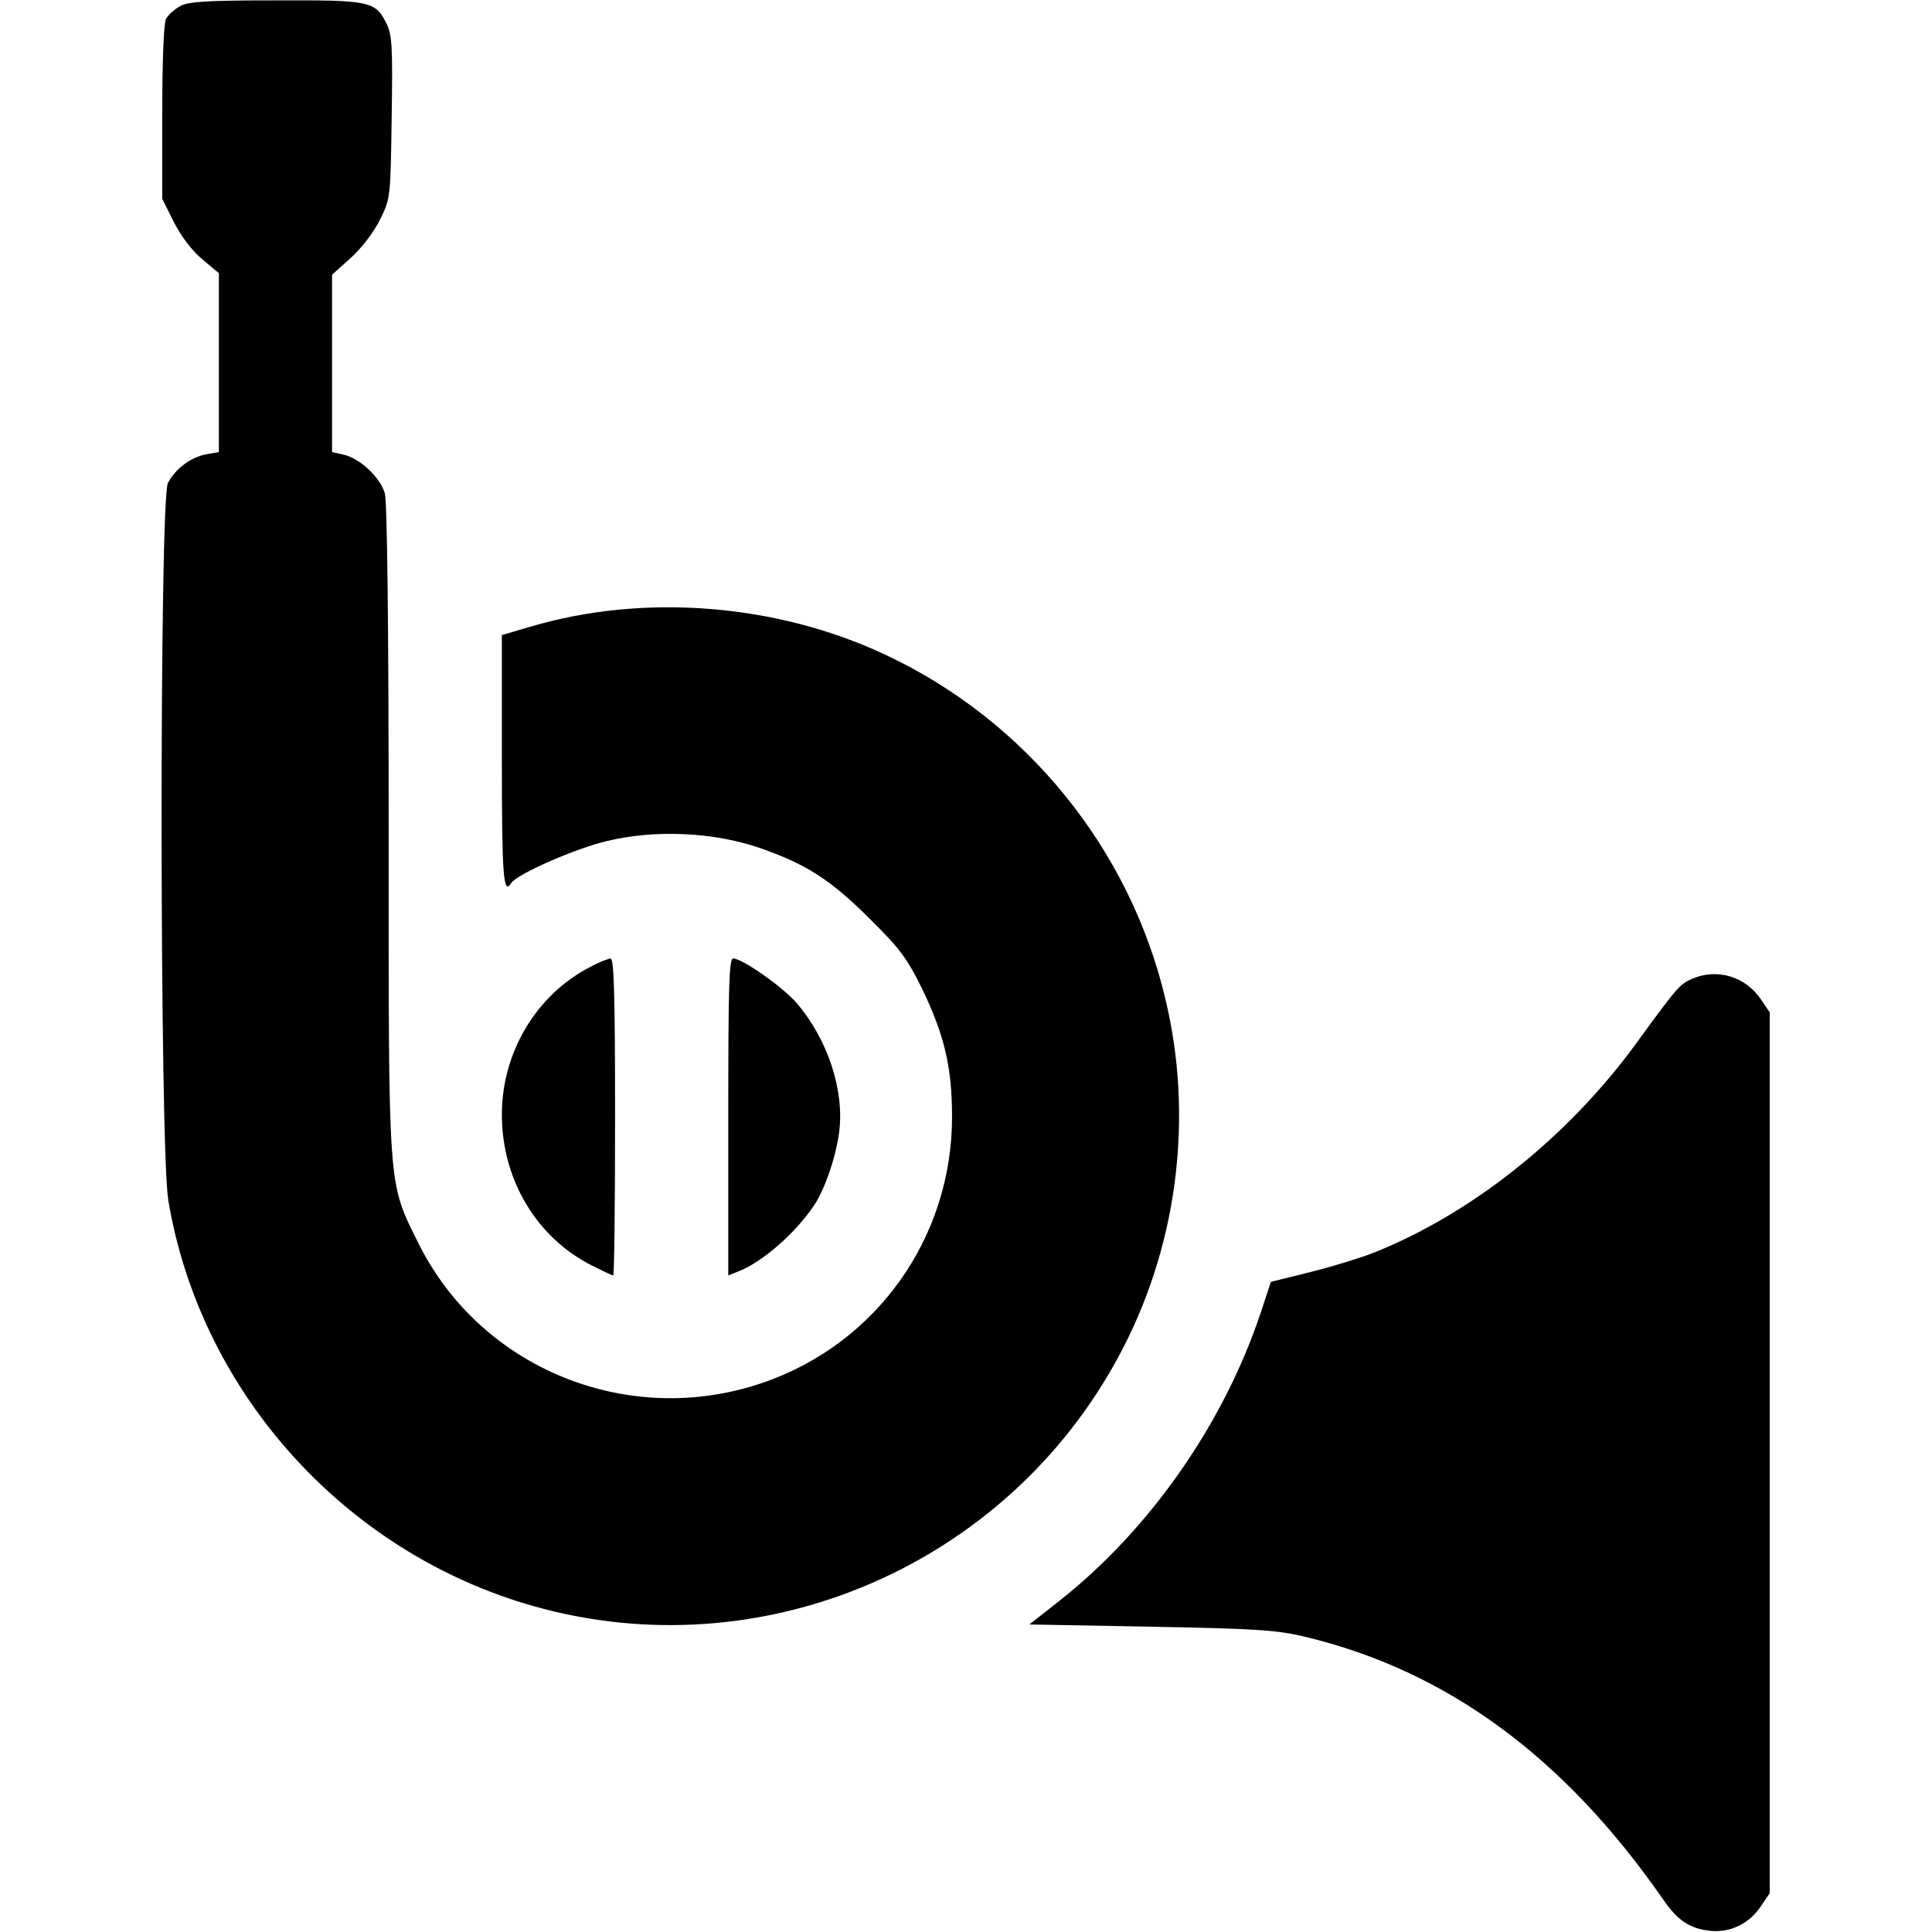 <?xml version="1.0" standalone="no"?>
<!DOCTYPE svg PUBLIC "-//W3C//DTD SVG 20010904//EN"
 "http://www.w3.org/TR/2001/REC-SVG-20010904/DTD/svg10.dtd">
<svg version="1.0" xmlns="http://www.w3.org/2000/svg"
 width="512pt" height="512pt" viewBox="0 0 512 512"
 preserveAspectRatio="xMidYMid meet">

<g transform="translate(0,512) scale(0.1,-0.1)"
fill="#000000" stroke="none">
<path d="M478 5104 c-15 -8 -32 -23 -38 -34 -6 -11 -10 -110 -10 -248 l0 -229
31 -62 c19 -37 48 -76 75 -98 l44 -37 0 -237 0 -237 -34 -6 c-41 -8 -81 -38
-101 -76 -23 -45 -22 -1763 1 -1901 87 -519 483 -950 996 -1083 608 -158 1250
133 1537 697 143 280 183 611 110 917 -94 401 -371 741 -743 915 -289 136
-642 163 -941 74 l-75 -22 0 -333 c0 -309 4 -358 25 -324 14 23 171 92 253
111 127 31 283 24 405 -18 124 -43 189 -85 293 -189 78 -77 99 -105 138 -185
59 -123 79 -207 79 -339 0 -321 -201 -602 -503 -705 -356 -121 -746 38 -911
370 -82 166 -79 128 -79 1094 0 550 -4 869 -10 893 -12 43 -66 93 -109 103
l-31 7 0 235 0 235 49 44 c29 26 62 69 78 102 28 56 28 60 31 272 3 191 1 219
-15 250 -29 57 -44 60 -293 59 -179 0 -231 -3 -252 -15z"/>
<path d="M1565 2558 c-144 -74 -235 -227 -235 -392 0 -172 92 -326 239 -400
28 -14 53 -26 56 -26 3 0 5 189 5 420 0 330 -3 420 -12 420 -7 -1 -31 -10 -53
-22z"/>
<path d="M1930 2160 l0 -420 25 10 c64 24 152 101 202 175 29 43 59 131 67
196 14 110 -31 246 -113 341 -36 42 -144 118 -168 118 -11 0 -13 -75 -13 -420z"/>
<path d="M4484 2526 c-33 -15 -38 -20 -150 -174 -181 -247 -435 -449 -694
-552 -30 -12 -104 -35 -163 -50 l-109 -27 -28 -85 c-99 -294 -294 -572 -532
-760 l-80 -63 324 -6 c277 -5 335 -9 408 -27 375 -90 686 -319 947 -695 39
-57 71 -78 126 -84 53 -5 103 19 134 66 l23 34 0 1167 0 1167 -23 34 c-41 61
-116 84 -183 55z"/>
</g>
</svg>
